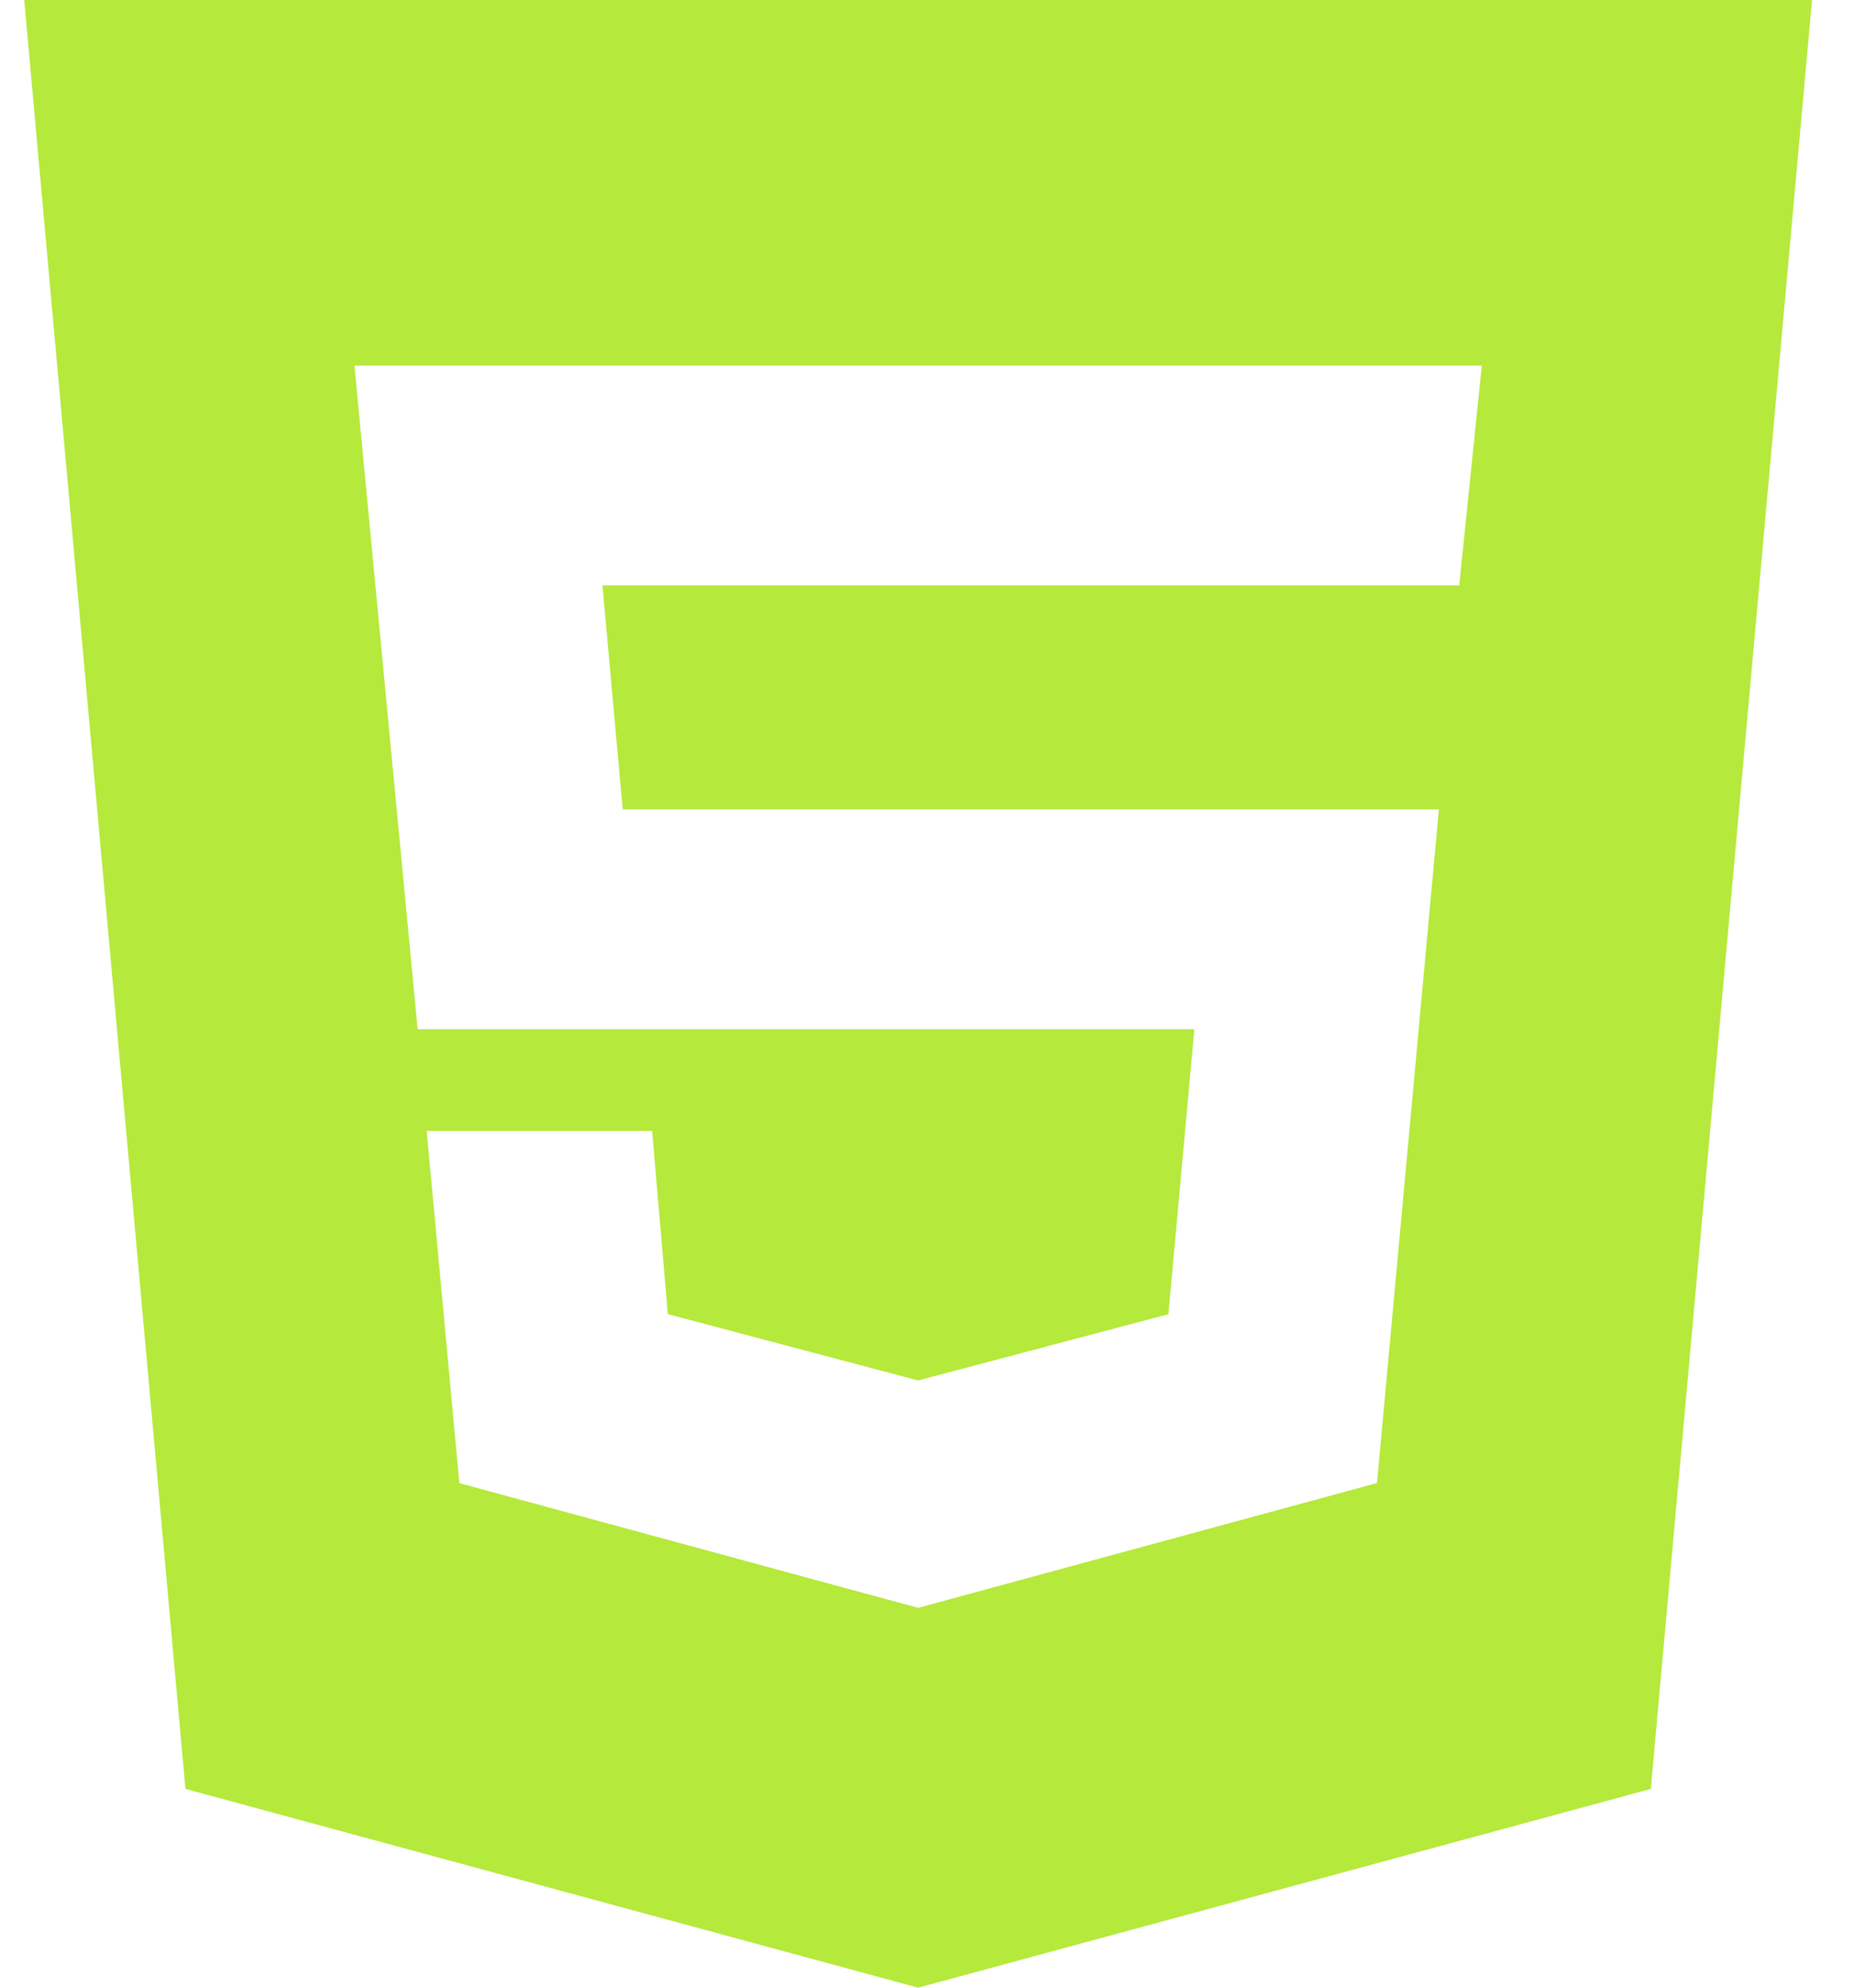 <svg width="42" height="45" viewBox="0 0 42 45" fill="none" xmlns="http://www.w3.org/2000/svg">
<path d="M20.799 36.401L31.194 33.575L32.596 18.324H14.107L13.648 13.252H33.057L33.568 8.278H8.03L9.461 23.303H27.056L26.469 29.752L20.799 31.253L15.129 29.752L14.773 25.603H9.666L10.406 33.577L20.799 36.401ZM0.549 0H41.049L37.397 40.5L20.799 45L4.201 40.5L0.549 0Z" fill="#B5E93B"/>
</svg>
